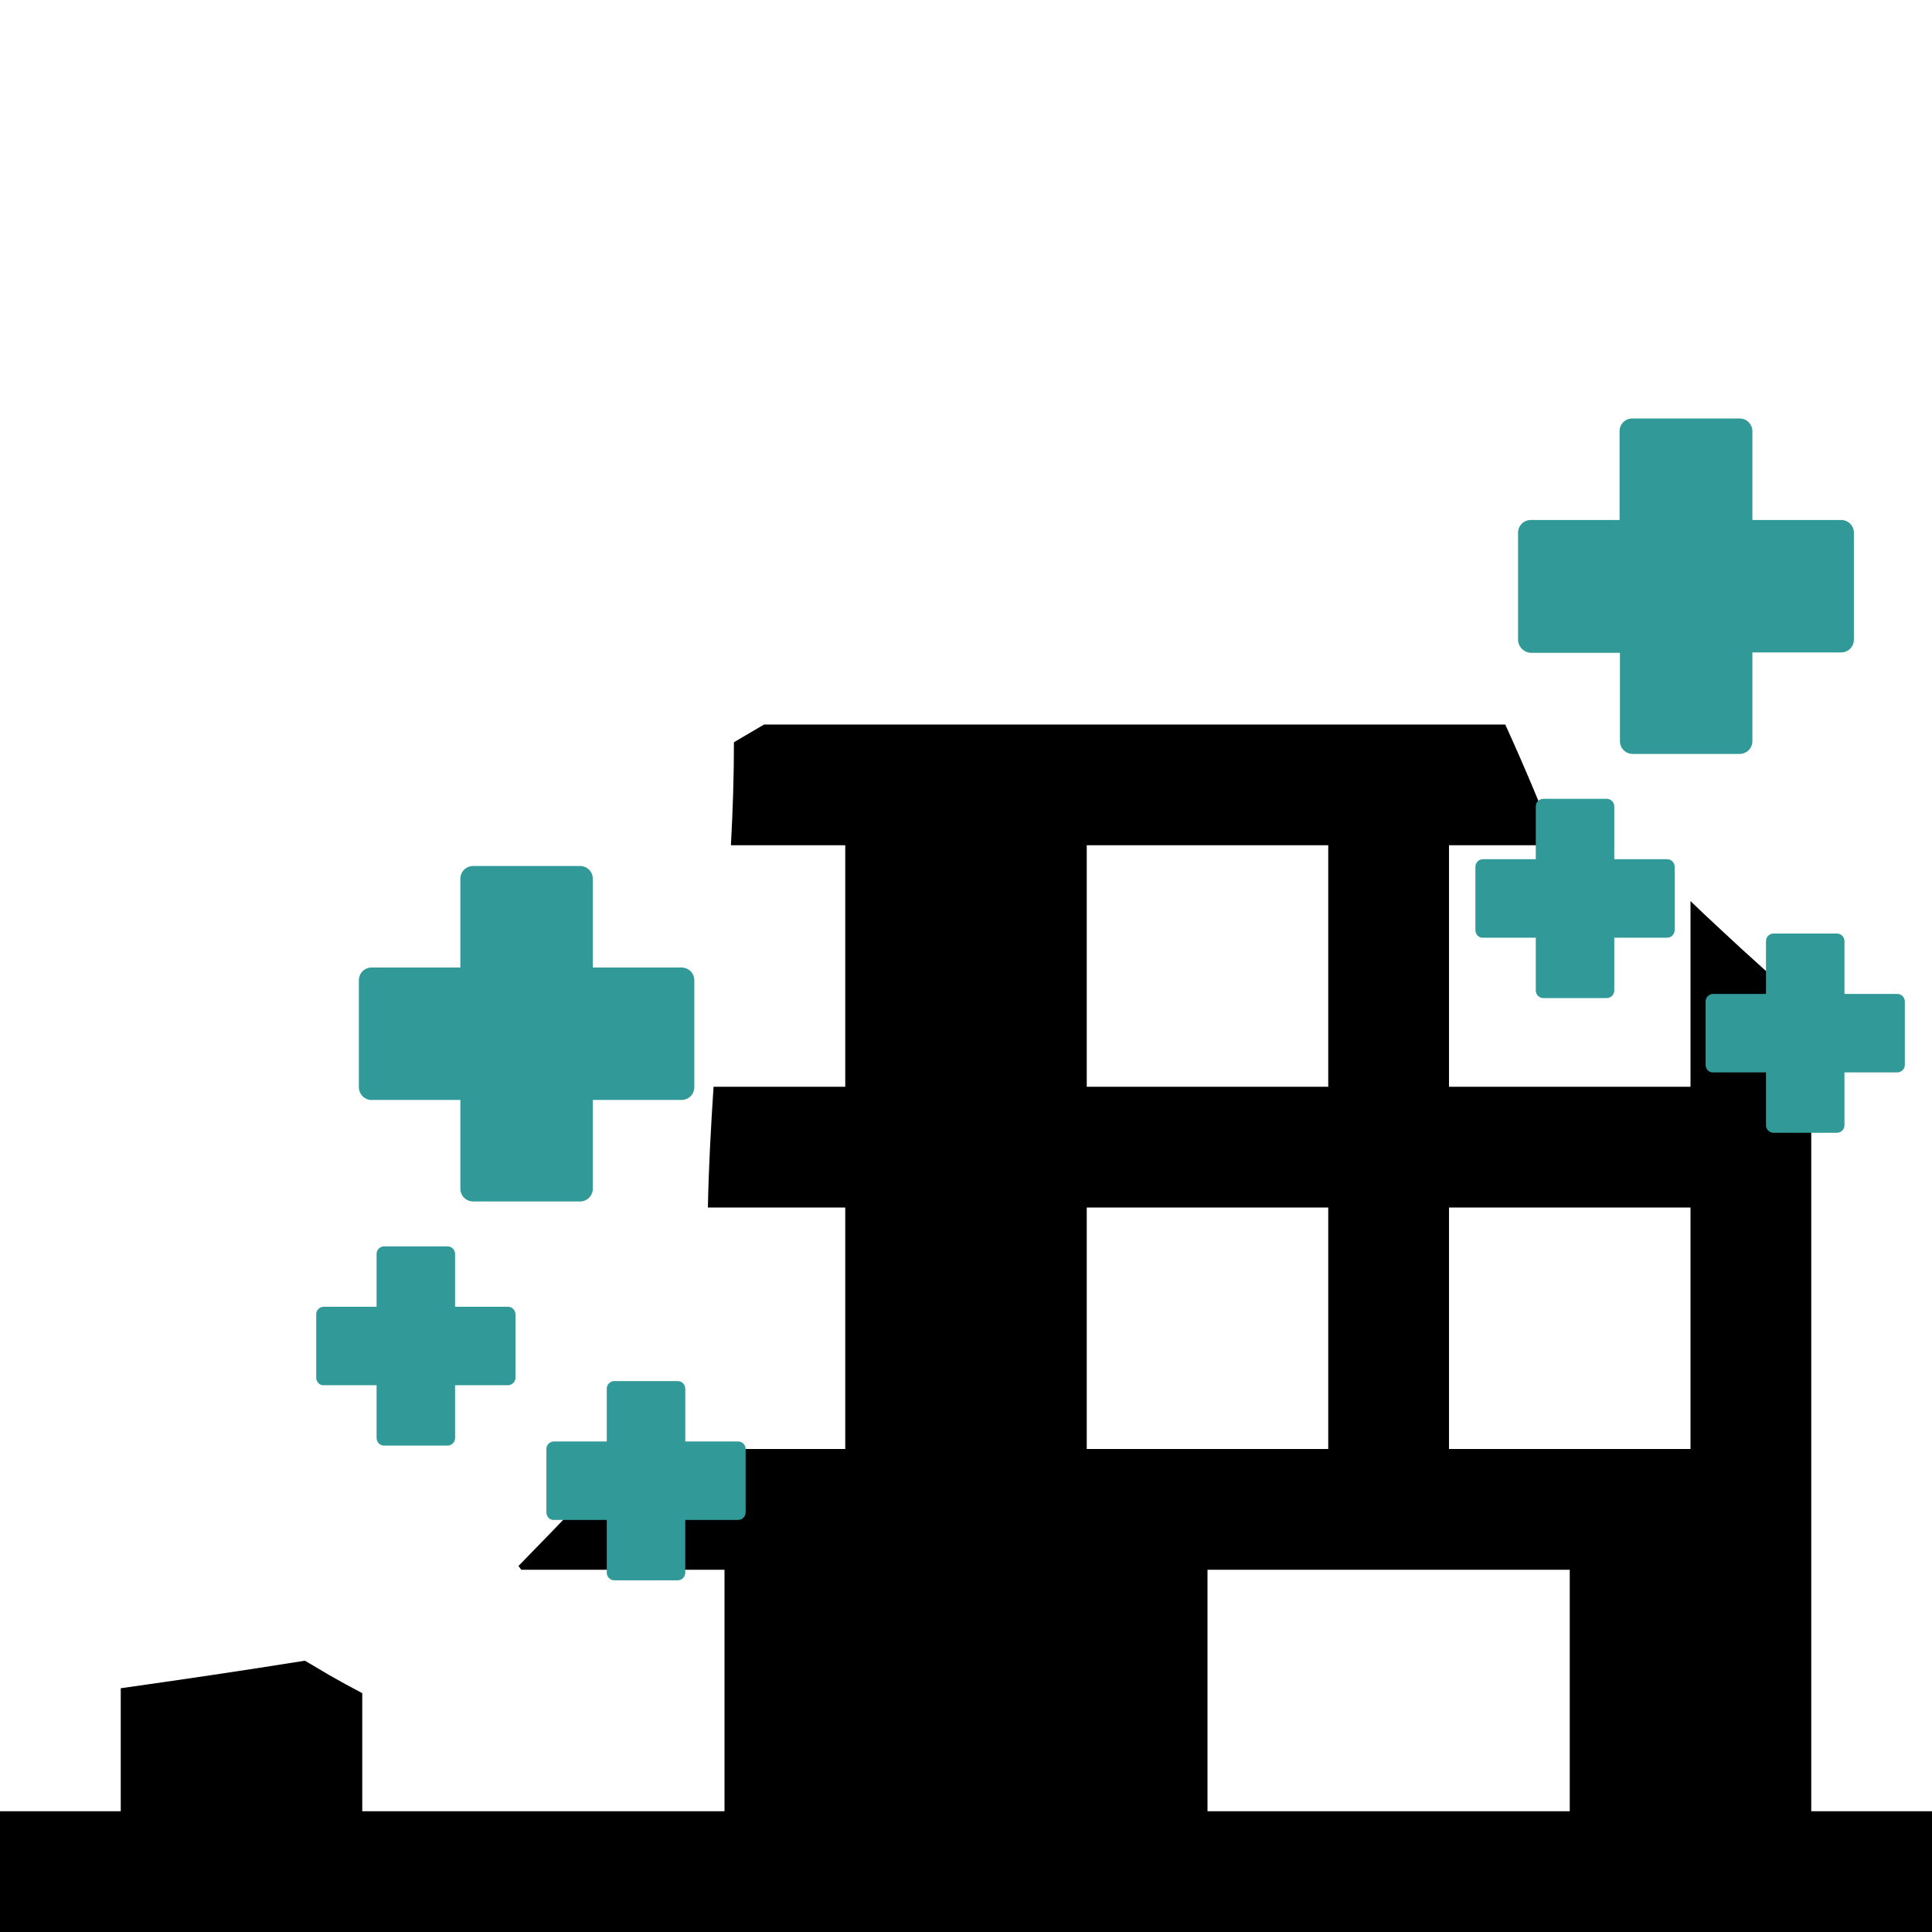 <?xml version="1.0" encoding="utf-8"?>
<!-- Generator: Adobe Illustrator 22.0.1, SVG Export Plug-In . SVG Version: 6.00 Build 0)  -->
<svg version="1.1" id="Layer_1" xmlns="http://www.w3.org/2000/svg" xmlns:xlink="http://www.w3.org/1999/xlink" x="0px" y="0px"
	 viewBox="0 0 512 512" style="enable-background:new 0 0 512 512;" xml:space="preserve">
<style type="text/css">
	.st0{fill:none;}
	.st1{fill:#319997;}
</style>
<path class="st0" d="M113.5,449.7c1.6,0.8,2.8,2.3,3.7,0.5c0.9-1.8-0.7-3-2.1-4.2c-2.9-2.7-6.3-5.2-9.9-7.5c-0.5,1.7-2,3-4.1,2.3
	c-1.4-0.4-2.7-0.8-4.1-1.3c-0.3,0.2-0.6,0.4-1,0.6v0.7c2,1.1,4.1,2.2,6.1,3.3C105.9,446,109.7,447.8,113.5,449.7z"/>
<path class="st0" d="M138.1,416c7.2,10.3,14.4,20.6,21.6,30.9c2.6,3.7-3.5,7.2-6,3.5c-7.1-10.1-14-20.3-21.1-30.4
	c-1.2,1.2-2.5,2.5-3.7,3.7c-3.2,3.2-8.1-1.8-4.9-4.9c0.2-0.2,0.4-0.4,0.6-0.6c-0.8-0.5-1.5-1.1-2.2-1.7c-0.2,0.5-0.4,0.9-0.8,1.2
	c1.3,1.5,1.4,3.9-0.4,5.1c1.9,3.1,2.9,6.5,2,10.1c-0.6,2.1-3.2,3.3-5.1,2.1c-1.2-0.7-2.3-1.5-3.4-2.3c-1,0.5-2.2,0.5-3.3,0
	c-3.1-1.5-5.7-4-8.2-6.5c-1.5,0.2-2.9,0.5-4.4,0.7c5.7,2.7,10.9,6.3,16.2,10c4.6,3.3,10.9,7.7,10.2,14.1c-0.8,6.9-7,8.6-12.5,6
	c-5.5-2.7-11-5.4-16.5-8.3V480h96v-64H138.1z"/>
<path class="st0" d="M75.4,324.6c-0.8,3.8-2.8,7-5.3,9.9c0.4,1.1,0.6,2.3,0.8,3.5c1.5-1.2,2.8-2.4,3.8-3.2c1.8-1.5,3.6-3.1,5.3-4.7
	c-0.8-0.2-1.6-0.7-2-1.6c-0.8-1.9-1.6-3.7-2.3-5.6c-0.1,0.3-0.2,0.5-0.2,0.8C75.5,323.9,75.5,324.2,75.4,324.6z"/>
<path class="st0" d="M102.3,370.6c-0.9-4.4,5.8-6.3,6.7-1.9c1,4.6,2.7,8.8,4.9,12.8c2.4-3.6,5.8-6.9,8.2-9.3
	c0.9-0.9,1.7-1.7,2.6-2.6c-0.8-0.8-1.3-2-0.8-3.3c0.9-2.5,1.9-4.9,2.9-7.4c-1.7,1.7-3.5,3.3-5.5,4.7c-2.6,1.9-5.8-1.2-5.1-4
	c1.2-5.1,2.8-10.2,4.7-15.1c0.6-3.4,1.6-6.8,2.7-10.1c-0.3,0-0.5,0-0.8,0c-1.2,1.9-4.5,2.8-6.3,0.3c-1.4-2-2.8-3.9-4.2-5.9
	c-2.1-0.6-4-1.7-5.6-3.4c-0.1-0.2-0.3-0.3-0.4-0.5c-0.6,0.2-1.3,0.3-2.1,0c-1.2-0.4-2.1-1-3-1.6c-1.1,1-2.6,1.3-3.9,0.7
	c-0.8,1.3-1.7,2.5-2.7,3.7c-1.9,2.4-6,0.3-6-2.5c0-0.6,0-1.3,0.1-2c-0.2,0-0.5,0.1-0.7,0.1c0,0.3,0,0.7,0,1c0,2.2-1.6,3.3-3.3,3.4
	c2.2,0.7,3.7,3.7,1.6,5.8c-3.7,3.7-7.7,7.2-12,10.2c-1,0.7-2.2,1.6-3.5,2.3c-0.3,2.9-0.7,5.6-1.2,7.8c1.2-0.4,2.4-0.8,3.7-1.2
	c1.6-0.5,3.1,0.4,3.9,1.7c1.8-0.1,3.6-0.3,5.4-0.7c3.8-0.9,6.2,4.4,2.7,6.4c-2.2,1.3-4.4,2.5-6.7,3.6c3.3,3.5,6.9,6.7,10.5,9.9
	c-0.5-2.6,2.8-5.4,5.2-3.6c4.5,3.3,8.3,7.3,11.7,11.6C104.4,378.1,103.1,374.5,102.3,370.6z"/>
<path class="st0" d="M67.6,322.9c0.1-0.5,0.1-0.9,0.2-1.4c-0.2-0.2-0.3-0.4-0.5-0.6c-0.2,0.5-0.4,1-0.6,1.5
	c-0.1,0.6-0.2,1.2-0.4,1.8C66.8,323.7,67.2,323.3,67.6,322.9z"/>
<path class="st0" d="M70.5,375.5c1.1,0.6,2.2,1.3,3.2,2.1c0.6,0,1.2,0.1,1.8,0.1c2.3-0.6,4.6-0.8,6.9-1c-3.5-3.2-6.9-6.4-10.1-9.9
	c-0.7,0.3-1.4,0.7-2.1,1C72.2,370.7,72,373.3,70.5,375.5z"/>
<path class="st0" d="M187.6,320c-0.1,2.7-0.1,5.3-0.1,8c0,3.1-3.3,4.1-5.3,2.9c0.5,7.7,0.8,15.4,1,23.1c0.1,4.5-6.9,4.5-7,0
	c-0.2-9.5-0.7-18.9-1.4-28.3c-1.8,0.9-4.4,0.1-5.1-2.2c-1.9,1.8-3.8,3.6-5.7,5.5c-0.4,1-0.8,2.1-1.2,3.1c0.1,0.1,0.2,0.2,0.3,0.3
	c1.2-0.5,2.9-0.2,3.7,0.8c3.6,4.1,4,9.2,2.7,14.5c-0.2,4.6-1.7,9.3-4,13.6c2.6-1.7,6.4,0.2,5.5,3.6c-0.9,3.3-2.2,6.6-3.9,9.7
	c3.2-2.6,7.8,2.1,4.7,5.2c-1.4,1.4-2.8,2.8-4.2,4.2H224v-64L187.6,320L187.6,320z"/>
<path class="st0" d="M164.6,278.3c1-1.9,2-3.8,3-5.7c0.3-0.5,0.6-0.9,1-1.1c-0.1-0.7-0.2-1.4-0.3-2.2c-1,2.8-2.2,5.6-3.5,8.3
	C164.8,277.8,164.7,278,164.6,278.3z"/>
<path class="st0" d="M180,237.4c-0.6,0-1.1-0.1-1.6-0.3c0.4,1.3,0.8,2.6,1.1,4C179.7,239.8,179.8,238.6,180,237.4z"/>
<path class="st0" d="M171.4,240.3c-0.1,0.4-0.2,0.8-0.4,1.2c0.3,1.5,0.5,3,0.8,4.5c0.4,0.6,0.5,1.3,0.4,2.1
	c0.7,4.3,1.5,8.5,2.1,12.8c0-0.9-0.1-1.8-0.1-2.6c-0.2-4.4-0.3-8.8-1.1-13.1c-0.7-3.9-2.1-7.7-2.9-11.6c-0.1-0.5-0.2-1-0.2-1.5
	c-0.3,0-0.5,0.1-0.8,0c0.3,1.5,0.6,3,0.8,4.5C171.2,237.3,171.8,238.6,171.4,240.3z"/>
<path class="st0" d="M193.7,224c-1.1,21.4-3.2,42.7-4.6,64H224v-64H193.7z"/>
<path class="st0" d="M81.5,90.4c0.8,0.7,1.4,1.7,1.7,2.8c0.9,0.1,1.8,0.4,2.6,1c-1.2-4-2.4-8-3.6-12c-0.5,0.3-1,0.5-1.5,0.8
	C83.3,84.6,83.5,88.2,81.5,90.4z"/>
<path class="st0" d="M97.5,92.2c0.8-0.3,1.7-0.5,2.6-0.8c2.6-1.4,5.2-2.7,7.5-3.8c2.9-1.4,6.1-2.8,9.4-4.1c0.3-1.8,1-3.5,1.8-5.1
	c-1.9-0.1-3.7-0.2-5.6-0.6c-4.1-0.8-4.7-6.6-1.6-8.9c-0.3,0-0.6-0.1-0.9-0.1c-2.2-0.4-3.4-2.3-3.5-4.3c-0.1,0-0.2,0-0.2,0
	c-0.7,0.1-1.4,0.1-2.2,0.2c-0.6,1.9-2.3,3.6-4.7,3.8c-0.8,0.1-1.5,0.1-2.3,0.2c-0.5,1.9-1.5,3.7-3.3,5.3c-1,0.9-2.2,1.7-3.5,2.4
	c1.7,5.5,3.3,11,4.9,16.4C96.4,92.5,97,92.4,97.5,92.2z"/>
<path class="st0" d="M75.2,135.5c2.9-1,5.9-2,8.8-3c0.1-0.4,0.2-0.7,0.4-1.1c-0.3,0-0.6-0.1-0.9-0.1c-0.7-0.1-1.3-0.3-2-0.6
	c-2.6,0.8-5.3,1.6-7.9,2.4C74.5,133.6,75,134.5,75.2,135.5z"/>
<path class="st0" d="M112.6,153.2c0.1-0.2,0.1-0.4,0.2-0.7c0.7-1.7,2-3.1,3.6-4.2c-0.3-3.6-0.3-7.5,1.6-10.5
	c0.7-1.2,1.9-1.7,3.2-1.7c-2.1-1.2-4.1-2.4-6.1-3.6c-2.5,0.8-5.1,1.7-7.6,2.5c1.6,6.1,3.1,12.1,4.7,18.2
	C112.3,153.3,112.4,153.3,112.6,153.2z"/>
<path class="st0" d="M95.5,155.5c0.2,0,0.3,0,0.5,0c6.4-0.1,6.4,9.9,0,10c-5.4,0.1-10.7,0.3-16,0.5c-0.5,1.2-1.5,2.3-3.1,2.8
	c-4.1,1.2-8.2,2.7-12.2,4.4c0.3,0.6,0.5,1.2,0.5,1.9c0.2,0.5,0.2,1.2,0,1.8s-0.4,1.2-0.6,1.8c0,0.2,0,0.3,0,0.5
	c0.3-0.1,0.6-0.1,0.9-0.1c0.2,0,0.3,0,0.5,0c1.9-0.4,3.8-0.7,5.6-1.2c4.4-0.9,6.3,5.7,1.9,6.7c-2,0.4-3.9,1-5.8,1.3
	c-0.6,1.2-1.3,2.4-1.7,3.7c2.3-0.4,4.6-0.6,6.9-0.1c1.9,0.4,3.6,1.1,5.3,1.9c0.4,0.1,0.8,0.2,1.2,0.3c0.1-0.2,0.1-0.5,0.2-0.7
	c0.5-1.6,1.8-2.4,3.1-2.5c0.4-1.1,0.8-2.1,1.2-3.2c1.7-4.2,7.4-2.6,6.8,1.9c-0.2,1.2-0.4,2.5-0.5,3.7c0.6-0.8,1.6-1.3,2.6-1.3
	c0.3-1,0.7-1.9,1-2.9c0-0.1,0-0.3,0-0.4c0.1-0.9,0.4-1.6,0.8-2.1c0.6-1.8,1.3-3.7,2-5.5c1.4-3.8,6.3-2.8,6.8,0.6
	c0.4-1.1,0.8-2.2,1.2-3.3c0.3-0.9,0.9-1.5,1.5-1.9c0.3-0.8,0.5-1.6,0.8-2.4c1.6-4.2,7.8-2.6,6.8,1.9c-0.8,3.6-1.6,7.3-2.3,10.9
	c0.4,0.4,0.6,0.9,0.7,1.4c0.5-0.3,1.1-0.4,1.7-0.3c0.7-1.5,1.7-2.9,2.9-4.1c0.1-0.4,0.2-0.8,0.4-1.3c0.9-2.8,3.6-7.1,6.7-10.1
	c-0.4-0.7-0.7-1.5-1.1-2.2c-1.7,0.9-3.4,1.8-5.3,2.4c-1.7,0.6-3.9-0.7-4.3-2.4c-0.4-2.2-0.4-4.2,0-6.2c-1.5-0.1-2.9-0.1-4.3-0.2
	c-1.2-0.1-2.1-0.6-2.7-1.3c-1.4-0.4-2.5-1.5-3-3.3c-1.5-6.2-3.1-12.3-4.7-18.4c-0.5,0.2-1,0.4-1.6,0.5c-1.7,0.9-3.4,1.9-5.1,2.8
	c-5.1,2.9-10.3,5.8-15.4,8.8c5.7,0.6,11.3,1.6,16.9,3.2C94.1,154,94.9,154.7,95.5,155.5z"/>
<path class="st0" d="M82.8,269.6c1.1,0.6,1.6,1.6,1.7,2.6c0.4,1,0.3,2.2-0.2,3.2c0.7,1,1.3,2,2,3.1c4.1-0.3,8.1-0.7,12.2-1.1
	c6.6-4.2,12.9-8.8,19-13.7c3-8.2,6-16.4,9.1-24.5c-3.4,4.3-6.7,8.6-9.8,13c-2.6,3.6-8.7,0.1-6-3.5c2.1-2.9,4.2-5.8,6.4-8.6
	c-13.4,7.9-26.8,15.8-40.2,23.6c0.8,1.3,1.5,2.5,2.3,3.8C80.4,268.2,81.5,268.9,82.8,269.6z"/>
<path class="st0" d="M73.3,257.6c16.6-9.7,33.1-19.5,49.7-29.2c-0.7-0.1-1.4-0.4-2-0.9c-0.9,0.6-1.7,1.3-2.6,1.9
	c-2.2,1.5-4.2,0.1-4.9-1.9c-1.5,1-2.9,2-4.4,3c0,0.1-0.1,0.3-0.1,0.4c-0.5,1.8-2.3,2.6-3.9,2.4c-10.9,7.5-21.9,15.1-32.8,22.6
	C72.6,256.5,72.9,257,73.3,257.6z"/>
<path class="st0" d="M93.4,231.1c-3,1.3-6,2.5-9,3.8c-0.1,0.3-0.2,0.7-0.4,1c-0.7,1.8-2.7,2.6-4.4,2.3c-0.5,1.8-1,3.6-1.7,5.3
	c5.5-3.8,10.9-7.5,16.4-11.3C93.9,232,93.6,231.6,93.4,231.1z"/>
<path class="st0" d="M177.8,135c2.1,0.6,4.2,1.3,6.4,1.9c-0.1-0.4-0.1-0.8,0-1.2C182,135.5,179.9,135.3,177.8,135z"/>
<path class="st0" d="M220.3,140.6c-1.2-0.5-2-1.9-2-3.3c-1.5,0-3-0.1-4.4-0.1c-0.5,0.5-0.9,1.1-1.3,1.6c2.7,1.3,5.5,2.4,8.4,3.4
	c-0.1-0.2-0.2-0.4-0.3-0.6C220.5,141.3,220.4,141,220.3,140.6z"/>
<path class="st0" d="M201.8,141c-0.2-0.1-0.4-0.2-0.6-0.4c-1.5-1-1.8-2.5-1.5-3.9c-1.5-0.1-2.9-0.1-4.4-0.2
	c-1.8,0.7-3.6,1.4-5.3,2.1c3.7,1.1,7.3,2.2,11,3.3C201.3,141.7,201.6,141.4,201.8,141z"/>
<path class="st0" d="M184.3,162.3c-3.4-1.1-6.8-2.3-10.1-3.4c-2.6,2.8-5.3,5.5-8.1,8.1c0.8-0.3,1.6-0.6,2.4-0.8
	c1.7-0.3,4,0.5,4.3,2.4c0.5,3-0.1,5.7-1.3,8.2C175.7,172.1,180,167.2,184.3,162.3z"/>
<path class="st0" d="M174.7,141.4c-0.4,1.3-0.8,2.7-1.4,4c1.3,1.8,0.1,4.4-1.8,5.2c0.2,0.1,0.4,0.1,0.5,0.2c1.8-2,3.7-3.9,5.5-5.9
	c3.1-3.3,8,1.7,4.9,4.9c-1,1.1-2.1,2.3-3.2,3.5c3.3,1.1,6.6,2.2,9.9,3.3c0.2-0.2,0.4-0.5,0.6-0.7c2.2-2.7,4.4-5.3,6.6-8.1
	C189.2,145.7,181.9,143.5,174.7,141.4z"/>
<path class="st0" d="M200.4,154c2.2-1,4.4-2,6.5-2.9c-1.1-0.3-2.2-0.7-3.3-1C202.5,151.4,201.4,152.7,200.4,154z"/>
<path class="st0" d="M217.8,154.5c-3.2,2.2-6.4,4.5-9.5,6.7c-12.1,8.6-24.3,17.1-36.5,25.7c-1,1.1-2,2.2-2.9,3.3
	c-0.6,0.6-1.1,1.2-1.7,1.9h1c5.9-2.5,11.9-5,17.8-7.6c0.2-0.1,0.4-0.2,0.6-0.4c0.7-0.5,1.5-0.9,2.2-1.4c0.9-0.6,1.7-0.7,2.4-0.5
	c3-1.3,5.9-2.5,8.9-3.8c2.9-1.2,5.5,1.4,5.3,3.7c3.8-2.4,7.3,3.7,3.5,6.1c-2.2,1.4-4.4,2.7-6.6,4H224v-35.6
	C221.9,155.8,219.9,155.1,217.8,154.5z"/>
<path class="st0" d="M195,129.3c1.1-0.4,2.2-0.9,3.3-1.3h-18.4C184.9,128.6,189.9,129,195,129.3z"/>
<rect x="384" y="320" class="st0" width="64" height="64"/>
<path class="st0" d="M440.1,231.3c0,3.4-0.2,6.8-0.6,10.1c-0.5,4.4-7.5,4.5-7,0c0.3-2.4,0.5-4.9,0.6-7.4c-1.5,0.9-3.7,0.8-4.8-1.2
	c-0.9-1.6-1.7-3.3-2.6-4.9c0.8,4.6,1.1,9.3,0.8,14.1c-0.3,4.1-5.5,4.6-6.9,0.9c-2.4-6.3-4.8-12.6-7.3-18.9H384v64h64v-49.2
	C445.4,236.3,442.7,233.8,440.1,231.3z"/>
<rect x="288" y="224" class="st0" width="64" height="64"/>
<path class="st0" d="M173.8,87.6c2.7-1.3,5.5-2.6,8.2-4c-2.1,0-4.2,0-6.3-0.1C175.2,85,174.6,86.3,173.8,87.6z"/>
<path class="st0" d="M162,84c-0.2,0.3-0.5,0.5-0.7,0.7c0.6,0.2,1.2,0.2,1.7,0c0.6-0.2,1.2-0.9,1.8-1.7c-0.4,0-0.9,0-1.3-0.1
	c-0.2,0-0.5-0.1-0.7-0.1C162.6,83.3,162.4,83.7,162,84z"/>
<path class="st0" d="M171.5,55.8c-3.4,1.8-6.9,3.2-10.5,4.3c0,0.1,0.1,0.1,0.1,0.2c1,0.7,1.9,1.5,2.9,2.3c2.4-0.2,4.2,1.3,4.9,3.1
	c0.3,0.1,0.6,0.3,0.9,0.4c2.3,0.2,4.5,0.5,6.7,1c0.7,0,1.5-0.1,2.2-0.1c5.1-1.8,9.5-5.4,14.7-7c9.5-3,19.3-2.9,29.1-2.9
	c-1.9-1.7-3.8-3.5-5.7-5.2c-3.1-2.8-7.2-5.7-9-9.5c-0.5-1.1-0.7-2.2-0.5-3.3c-0.2-0.2-0.4-0.3-0.5-0.5c-0.3-0.3-0.5-0.7-0.7-1.1
	c-3.2-0.8-6.5-1.8-9.7-2.7c-0.3,1.5-0.6,3-1.1,4.5c-1.2,3.9-6,4.4-8.4,2.2c-7.4,1.5-14.8,2.7-22.2,3.8c-0.1,0.1-0.2,0.2-0.3,0.3
	c2,0.3,4,0.7,6,1.3C174.4,47.8,175.4,53.8,171.5,55.8z"/>
<rect x="320" y="416" class="st0" width="96" height="64"/>
<rect x="288" y="320" class="st0" width="64" height="64"/>
<path class="st0" d="M75.4,324.6c-0.8,3.8-2.8,7-5.3,9.9c0.4,1.1,0.6,2.3,0.8,3.5c1.5-1.2,2.8-2.4,3.8-3.2c1.8-1.5,3.6-3.1,5.3-4.7
	c-0.8-0.2-1.6-0.7-2-1.6c-0.8-1.9-1.6-3.7-2.3-5.6c-0.1,0.3-0.2,0.5-0.2,0.8C75.5,323.9,75.5,324.2,75.4,324.6z"/>
<path class="st0" d="M102.3,370.6c-0.9-4.4,5.8-6.3,6.7-1.9c1,4.6,2.7,8.8,4.9,12.8c2.4-3.6,5.8-6.9,8.2-9.3
	c0.9-0.9,1.7-1.7,2.6-2.6c-0.8-0.8-1.3-2-0.8-3.3c0.9-2.5,1.9-4.9,2.9-7.4c-1.7,1.7-3.5,3.3-5.5,4.7c-2.6,1.9-5.8-1.2-5.1-4
	c1.2-5.1,2.8-10.2,4.7-15.1c0.6-3.4,1.6-6.8,2.7-10.1c-0.3,0-0.5,0-0.8,0c-1.2,1.9-4.5,2.8-6.3,0.3c-1.4-2-2.8-3.9-4.2-5.9
	c-2.1-0.6-4-1.7-5.6-3.4c-0.1-0.2-0.3-0.3-0.4-0.5c-0.6,0.2-1.3,0.3-2.1,0c-1.2-0.4-2.1-1-3-1.6c-1.1,1-2.6,1.3-3.9,0.7
	c-0.8,1.3-1.7,2.5-2.7,3.7c-1.9,2.4-6,0.3-6-2.5c0-0.6,0-1.3,0.1-2c-0.2,0-0.5,0.1-0.7,0.1c0,0.3,0,0.7,0,1c0,2.2-1.6,3.3-3.3,3.4
	c2.2,0.7,3.7,3.7,1.6,5.8c-3.7,3.7-7.7,7.2-12,10.2c-1,0.7-2.2,1.6-3.5,2.3c-0.3,2.9-0.7,5.6-1.2,7.8c1.2-0.4,2.4-0.8,3.7-1.2
	c1.6-0.5,3.1,0.4,3.9,1.7c1.8-0.1,3.6-0.3,5.4-0.7c3.8-0.9,6.2,4.4,2.7,6.4c-2.2,1.3-4.4,2.5-6.7,3.6c3.3,3.5,6.9,6.7,10.5,9.9
	c-0.5-2.6,2.8-5.4,5.2-3.6c4.5,3.3,8.3,7.3,11.7,11.6C104.4,378.1,103.1,374.5,102.3,370.6z"/>
<path class="st0" d="M67.6,322.9c0.1-0.5,0.1-0.9,0.2-1.4c-0.2-0.2-0.3-0.4-0.5-0.6c-0.2,0.5-0.4,1-0.6,1.5
	c-0.1,0.6-0.2,1.2-0.4,1.8C66.8,323.7,67.2,323.3,67.6,322.9z"/>
<path class="st0" d="M70.5,375.5c1.1,0.6,2.2,1.3,3.2,2.1c0.6,0,1.2,0.1,1.8,0.1c2.3-0.6,4.6-0.8,6.9-1c-3.5-3.2-6.9-6.4-10.1-9.9
	c-0.7,0.3-1.4,0.7-2.1,1C72.2,370.7,72,373.3,70.5,375.5z"/>
<path class="st0" d="M113.5,449.7c1.6,0.8,2.8,2.3,3.7,0.5c0.9-1.8-0.7-3-2.1-4.2c-2.9-2.7-6.3-5.2-9.9-7.5c-0.5,1.7-2,3-4.1,2.3
	c-1.4-0.4-2.7-0.8-4.1-1.3c-0.3,0.2-0.6,0.4-1,0.6v0.7c2,1.1,4.1,2.2,6.1,3.3C105.9,446,109.7,447.8,113.5,449.7z"/>
<path class="st0" d="M138.1,416c7.2,10.3,14.4,20.6,21.6,30.9c2.6,3.7-3.5,7.2-6,3.5c-7.1-10.1-14-20.3-21.1-30.4
	c-1.2,1.2-2.5,2.5-3.7,3.7c-3.2,3.2-8.1-1.8-4.9-4.9c0.2-0.2,0.4-0.4,0.6-0.6c-0.8-0.5-1.5-1.1-2.2-1.7c-0.2,0.5-0.4,0.9-0.8,1.2
	c1.3,1.5,1.4,3.9-0.4,5.1c1.9,3.1,2.9,6.5,2,10.1c-0.6,2.1-3.2,3.3-5.1,2.1c-1.2-0.7-2.3-1.5-3.4-2.3c-1,0.5-2.2,0.5-3.3,0
	c-3.1-1.5-5.7-4-8.2-6.5c-1.5,0.2-2.9,0.5-4.4,0.7c5.7,2.7,10.9,6.3,16.2,10c4.6,3.3,10.9,7.7,10.2,14.1c-0.8,6.9-7,8.6-12.5,6
	c-5.5-2.7-11-5.4-16.5-8.3V480h96v-64H138.1z"/>
<path class="st0" d="M187.6,320c-0.1,2.7-0.1,5.3-0.1,8c0,3.1-3.3,4.1-5.3,2.9c0.5,7.7,0.8,15.4,1,23.1c0.1,4.5-6.9,4.5-7,0
	c-0.2-9.5-0.7-18.9-1.4-28.3c-1.8,0.9-4.4,0.1-5.1-2.2c-1.9,1.8-3.8,3.6-5.7,5.5c-0.4,1-0.8,2.1-1.2,3.1c0.1,0.1,0.2,0.2,0.3,0.3
	c1.2-0.5,2.9-0.2,3.7,0.8c3.6,4.1,4,9.2,2.7,14.5c-0.2,4.6-1.7,9.3-4,13.6c2.6-1.7,6.4,0.2,5.5,3.6c-0.9,3.3-2.2,6.6-3.9,9.7
	c3.2-2.6,7.8,2.1,4.7,5.2c-1.4,1.4-2.8,2.8-4.2,4.2H224v-64L187.6,320L187.6,320z"/>
<path class="st0" d="M184.1,135.7c-2.1-0.2-4.2-0.4-6.3-0.7c2.1,0.6,4.2,1.3,6.4,1.9C184.1,136.5,184.1,136.1,184.1,135.7z"/>
<path class="st0" d="M220.3,140.6c-1.2-0.5-2-1.9-2-3.3c-1.5,0-3-0.1-4.4-0.1c-0.5,0.5-0.9,1.1-1.3,1.6c2.7,1.3,5.5,2.4,8.4,3.4
	c-0.1-0.2-0.2-0.4-0.3-0.6C220.5,141.3,220.4,141,220.3,140.6z"/>
<path class="st0" d="M184.3,162.3c-3.4-1.1-6.8-2.3-10.1-3.4c-2.6,2.8-5.3,5.5-8.1,8.1c0.8-0.3,1.6-0.6,2.4-0.8
	c1.7-0.3,4,0.5,4.3,2.4c0.5,3-0.1,5.7-1.3,8.2C175.7,172.1,180,167.2,184.3,162.3z"/>
<path class="st0" d="M174.7,141.4c-0.4,1.3-0.8,2.7-1.4,4c1.3,1.8,0.1,4.4-1.8,5.2c0.2,0.1,0.4,0.1,0.5,0.2c1.8-2,3.7-3.9,5.5-5.9
	c3.1-3.3,8,1.7,4.9,4.9c-1,1.1-2.1,2.3-3.2,3.5c3.3,1.1,6.6,2.2,9.9,3.3c0.2-0.2,0.4-0.5,0.6-0.7c2.2-2.7,4.4-5.3,6.6-8.1
	C189.2,145.7,181.9,143.5,174.7,141.4z"/>
<path class="st0" d="M200.4,154c2.2-1,4.4-2,6.5-2.9c-1.1-0.3-2.2-0.7-3.3-1C202.5,151.4,201.4,152.7,200.4,154z"/>
<path class="st0" d="M217.8,154.5c-3.2,2.2-6.4,4.5-9.5,6.7c-12.1,8.6-24.3,17.1-36.5,25.7c-1,1.1-2,2.2-2.9,3.3
	c-0.6,0.6-1.1,1.2-1.7,1.9h1c5.9-2.5,11.9-5,17.8-7.6c0.2-0.1,0.4-0.2,0.6-0.4c0.7-0.5,1.5-0.9,2.2-1.4c0.9-0.6,1.7-0.7,2.4-0.5
	c3-1.3,5.9-2.5,8.9-3.8c2.9-1.2,5.5,1.4,5.3,3.7c3.8-2.4,7.3,3.7,3.5,6.1c-2.2,1.4-4.4,2.7-6.6,4H224v-35.6
	C221.9,155.8,219.9,155.1,217.8,154.5z"/>
<path class="st0" d="M201.8,141c-0.2-0.1-0.4-0.2-0.6-0.4c-1.5-1-1.8-2.5-1.5-3.9c-1.5-0.1-2.9-0.1-4.4-0.2
	c-1.8,0.7-3.6,1.4-5.3,2.1c3.7,1.1,7.3,2.2,11,3.3C201.3,141.7,201.6,141.4,201.8,141z"/>
<path class="st0" d="M93.4,231.1c-3,1.3-6,2.5-9,3.8c-0.1,0.3-0.2,0.7-0.4,1c-0.7,1.8-2.7,2.6-4.4,2.3c-0.5,1.8-1,3.6-1.7,5.3
	c5.5-3.8,10.9-7.5,16.4-11.3C93.9,232,93.6,231.6,93.4,231.1z"/>
<path class="st0" d="M73.3,257.6c16.6-9.7,33.1-19.5,49.7-29.2c-0.7-0.1-1.4-0.4-2-0.9c-0.9,0.6-1.7,1.3-2.6,1.9
	c-2.2,1.5-4.2,0.1-4.9-1.9c-1.5,1-2.9,2-4.4,3c0,0.1-0.1,0.3-0.1,0.4c-0.5,1.8-2.3,2.6-3.9,2.4c-10.9,7.5-21.9,15.1-32.8,22.6
	C72.6,256.5,72.9,257,73.3,257.6z"/>
<path class="st0" d="M82.8,269.6c1.1,0.6,1.6,1.6,1.7,2.6c0.4,1,0.3,2.2-0.2,3.2c0.7,1,1.3,2,2,3.1c4.1-0.3,8.1-0.7,12.2-1.1
	c6.6-4.2,12.9-8.8,19-13.7c3-8.2,6-16.4,9.1-24.5c-3.4,4.3-6.7,8.6-9.8,13c-2.6,3.6-8.7,0.1-6-3.5c2.1-2.9,4.2-5.8,6.4-8.6
	c-13.4,7.9-26.8,15.8-40.2,23.6c0.8,1.3,1.5,2.5,2.3,3.8C80.4,268.2,81.5,268.9,82.8,269.6z"/>
<path class="st0" d="M180,237.4c-0.6,0-1.1-0.1-1.6-0.3c0.4,1.3,0.8,2.6,1.1,4C179.7,239.8,179.8,238.6,180,237.4z"/>
<path class="st0" d="M171.4,240.3c-0.1,0.4-0.2,0.8-0.4,1.2c0.3,1.5,0.5,3,0.8,4.5c0.4,0.6,0.5,1.3,0.4,2.1
	c0.7,4.3,1.5,8.5,2.1,12.8c0-0.9-0.1-1.8-0.1-2.6c-0.2-4.4-0.3-8.8-1.1-13.1c-0.7-3.9-2.1-7.7-2.9-11.6c-0.1-0.5-0.2-1-0.2-1.5
	c-0.3,0-0.5,0.1-0.8,0c0.3,1.5,0.6,3,0.8,4.5C171.2,237.3,171.8,238.6,171.4,240.3z"/>
<path class="st0" d="M164.6,278.3c1-1.9,2-3.8,3-5.7c0.3-0.5,0.6-0.9,1-1.1c-0.1-0.7-0.2-1.4-0.3-2.2c-1,2.8-2.2,5.6-3.5,8.3
	C164.8,277.8,164.7,278,164.6,278.3z"/>
<path class="st0" d="M193.7,224c-1.1,21.4-3.2,42.7-4.6,64H224v-64H193.7z"/>
<rect x="320" y="416" class="st0" width="96" height="64"/>
<path class="st0" d="M440.1,231.3c0,3.4-0.2,6.8-0.6,10.1c-0.5,4.4-7.5,4.5-7,0c0.3-2.4,0.5-4.9,0.6-7.4c-1.5,0.9-3.7,0.8-4.8-1.2
	c-0.9-1.6-1.7-3.3-2.6-4.9c0.8,4.6,1.1,9.3,0.8,14.1c-0.3,4.1-5.5,4.6-6.9,0.9c-2.4-6.3-4.8-12.6-7.3-18.9H384v64h64v-49.2
	C445.4,236.3,442.7,233.8,440.1,231.3z"/>
<rect x="288" y="224" class="st0" width="64" height="64"/>
<rect x="384" y="320" class="st0" width="64" height="64"/>
<rect x="288" y="320" class="st0" width="64" height="64"/>
<path class="st0" d="M187.6,320c-0.1,2.7-0.1,5.3-0.1,8c0,3.1-3.3,4.1-5.3,2.9c0.5,7.7,0.8,15.4,1,23.1c0.1,4.5-6.9,4.5-7,0
	c-0.2-9.5-0.7-18.9-1.4-28.3c-1.8,0.9-4.4,0.1-5.1-2.2c-1.9,1.8-3.8,3.6-5.7,5.5c-0.4,1-0.8,2.1-1.2,3.1c0.1,0.1,0.2,0.2,0.3,0.3
	c1.2-0.5,2.9-0.2,3.7,0.8c3.6,4.1,4,9.2,2.7,14.5c-0.2,4.6-1.7,9.3-4,13.6c2.6-1.7,6.4,0.2,5.5,3.6c-0.9,3.3-2.2,6.6-3.9,9.7
	c3.2-2.6,7.8,2.1,4.7,5.2c-1.4,1.4-2.8,2.8-4.2,4.2H224v-64L187.6,320L187.6,320z"/>
<path class="st0" d="M171.4,240.3c-0.1,0.4-0.2,0.8-0.4,1.2c0.3,1.5,0.5,3,0.8,4.5c0.4,0.6,0.5,1.3,0.4,2.1
	c0.7,4.3,1.5,8.5,2.1,12.8c0-0.9-0.1-1.8-0.1-2.6c-0.2-4.4-0.3-8.8-1.1-13.1c-0.7-3.9-2.1-7.7-2.9-11.6c-0.1-0.5-0.2-1-0.2-1.5
	c-0.3,0-0.5,0.1-0.8,0c0.3,1.5,0.6,3,0.8,4.5C171.2,237.3,171.8,238.6,171.4,240.3z"/>
<path class="st0" d="M180,237.4c-0.6,0-1.1-0.1-1.6-0.3c0.4,1.3,0.8,2.6,1.1,4C179.7,239.8,179.8,238.6,180,237.4z"/>
<path class="st0" d="M164.6,278.3c1-1.9,2-3.8,3-5.7c0.3-0.5,0.6-0.9,1-1.1c-0.1-0.7-0.2-1.4-0.3-2.2c-1,2.8-2.2,5.6-3.5,8.3
	C164.8,277.8,164.7,278,164.6,278.3z"/>
<path class="st0" d="M193.7,224c-1.1,21.4-3.2,42.7-4.6,64H224v-64H193.7z"/>
<path class="st0" d="M75.4,324.6c-0.8,3.8-2.8,7-5.3,9.9c0.4,1.1,0.6,2.3,0.8,3.5c1.5-1.2,2.8-2.4,3.8-3.2c1.8-1.5,3.6-3.1,5.3-4.7
	c-0.8-0.2-1.6-0.7-2-1.6c-0.8-1.9-1.6-3.7-2.3-5.6c-0.1,0.3-0.2,0.5-0.2,0.8C75.5,323.9,75.5,324.2,75.4,324.6z"/>
<path class="st0" d="M102.3,370.6c-0.9-4.4,5.8-6.3,6.7-1.9c1,4.6,2.7,8.8,4.9,12.8c2.4-3.6,5.8-6.9,8.2-9.3
	c0.9-0.9,1.7-1.7,2.6-2.6c-0.8-0.8-1.3-2-0.8-3.3c0.9-2.5,1.9-4.9,2.9-7.4c-1.7,1.7-3.5,3.3-5.5,4.7c-2.6,1.9-5.8-1.2-5.1-4
	c1.2-5.1,2.8-10.2,4.7-15.1c0.6-3.4,1.6-6.8,2.7-10.1c-0.3,0-0.5,0-0.8,0c-1.2,1.9-4.5,2.8-6.3,0.3c-1.4-2-2.8-3.9-4.2-5.9
	c-2.1-0.6-4-1.7-5.6-3.4c-0.1-0.2-0.3-0.3-0.4-0.5c-0.6,0.2-1.3,0.3-2.1,0c-1.2-0.4-2.1-1-3-1.6c-1.1,1-2.6,1.3-3.9,0.7
	c-0.8,1.3-1.7,2.5-2.7,3.7c-1.9,2.4-6,0.3-6-2.5c0-0.6,0-1.3,0.1-2c-0.2,0-0.5,0.1-0.7,0.1c0,0.3,0,0.7,0,1c0,2.2-1.6,3.3-3.3,3.4
	c2.2,0.7,3.7,3.7,1.6,5.8c-3.7,3.7-7.7,7.2-12,10.2c-1,0.7-2.2,1.6-3.5,2.3c-0.3,2.9-0.7,5.6-1.2,7.8c1.2-0.4,2.4-0.8,3.7-1.2
	c1.6-0.5,3.1,0.4,3.9,1.7c1.8-0.1,3.6-0.3,5.4-0.7c3.8-0.9,6.2,4.4,2.7,6.4c-2.2,1.3-4.4,2.5-6.7,3.6c3.3,3.5,6.9,6.7,10.5,9.9
	c-0.5-2.6,2.8-5.4,5.2-3.6c4.5,3.3,8.3,7.3,11.7,11.6C104.4,378.1,103.1,374.5,102.3,370.6z"/>
<path class="st0" d="M67.6,322.9c0.1-0.5,0.1-0.9,0.2-1.4c-0.2-0.2-0.3-0.4-0.5-0.6c-0.2,0.5-0.4,1-0.6,1.5
	c-0.1,0.6-0.2,1.2-0.4,1.8C66.8,323.7,67.2,323.3,67.6,322.9z"/>
<path class="st0" d="M70.5,375.5c1.1,0.6,2.2,1.3,3.2,2.1c0.6,0,1.2,0.1,1.8,0.1c2.3-0.6,4.6-0.8,6.9-1c-3.5-3.2-6.9-6.4-10.1-9.9
	c-0.7,0.3-1.4,0.7-2.1,1C72.2,370.7,72,373.3,70.5,375.5z"/>
<rect x="288" y="224" class="st0" width="64" height="64"/>
<path class="st0" d="M113.5,449.7c1.6,0.8,2.8,2.3,3.7,0.5c0.9-1.8-0.7-3-2.1-4.2c-2.9-2.7-6.3-5.2-9.9-7.5c-0.5,1.7-2,3-4.1,2.3
	c-1.4-0.4-2.7-0.8-4.1-1.3c-0.3,0.2-0.6,0.4-1,0.6v0.7c2,1.1,4.1,2.2,6.1,3.3C105.9,446,109.7,447.8,113.5,449.7z"/>
<path class="st0" d="M138.1,416c7.2,10.3,14.4,20.6,21.6,30.9c2.6,3.7-3.5,7.2-6,3.5c-7.1-10.1-14-20.3-21.1-30.4
	c-1.2,1.2-2.5,2.5-3.7,3.7c-3.2,3.2-8.1-1.8-4.9-4.9c0.2-0.2,0.4-0.4,0.6-0.6c-0.8-0.5-1.5-1.1-2.2-1.7c-0.2,0.5-0.4,0.9-0.8,1.2
	c1.3,1.5,1.4,3.9-0.4,5.1c1.9,3.1,2.9,6.5,2,10.1c-0.6,2.1-3.2,3.3-5.1,2.1c-1.2-0.7-2.3-1.5-3.4-2.3c-1,0.5-2.2,0.5-3.3,0
	c-3.1-1.5-5.7-4-8.2-6.5c-1.5,0.2-2.9,0.5-4.4,0.7c5.7,2.7,10.9,6.3,16.2,10c4.6,3.3,10.9,7.7,10.2,14.1c-0.8,6.9-7,8.6-12.5,6
	c-5.5-2.7-11-5.4-16.5-8.3V480h96v-64H138.1z"/>
<rect x="288" y="320" class="st0" width="64" height="64"/>
<path class="st0" d="M440.1,231.3c0,3.4-0.2,6.8-0.6,10.1c-0.5,4.4-7.5,4.5-7,0c0.3-2.4,0.5-4.9,0.6-7.4c-1.5,0.9-3.7,0.8-4.8-1.2
	c-0.9-1.6-1.7-3.3-2.6-4.9c0.8,4.6,1.1,9.3,0.8,14.1c-0.3,4.1-5.5,4.6-6.9,0.9c-2.4-6.3-4.8-12.6-7.3-18.9H384v64h64v-49.2
	C445.4,236.3,442.7,233.8,440.1,231.3z"/>
<rect x="320" y="416" class="st0" width="96" height="64"/>
<rect x="384" y="320" class="st0" width="64" height="64"/>
<path d="M480,480V267.9c-8.4-7.3-16.7-14.7-24.8-22.3c-2.4-2.2-4.8-4.5-7.2-6.8V288h-64v-64h28.4c-4.2-10.8-8.7-21.5-13.5-32H202.5
	c-2.7,1.6-5.3,3.1-8,4.7c0,9.1-0.3,18.2-0.8,27.3H224v64h-34.9c-0.7,10.7-1.3,21.3-1.5,32H224v64h-56.4
	c-10.2,10.2-20.1,20.7-30.2,31c0.2,0.3,0.5,0.6,0.7,1H192v64H96v-31.3c-2.9-1.5-5.8-3.1-8.6-4.7c-2.2-1.3-4.4-2.6-6.6-3.9
	c-16.2,2.6-32.5,5-48.8,7.3V480H0v32h512v-32H480z M288,224h64v64h-64V224z M288,320h64v64h-64V320z M416,480h-96v-64h96V480z
	 M448,384h-64v-64h64V384z"/>
<g>
	<path class="st1" d="M402.3,169.5v-28.3c0-1.9,1.5-3.4,3.4-3.4h23.5v-23.5c0-1.9,1.5-3.4,3.4-3.4H461c1.9,0,3.4,1.5,3.4,3.4v23.5
		h23.5c1.9,0,3.4,1.5,3.4,3.4v28.3c0,1.9-1.5,3.4-3.4,3.4h-23.5v23.5c0,1.9-1.5,3.4-3.4,3.4h-28.3c-1.9,0-3.4-1.5-3.4-3.4V173h-23.5
		C403.9,173,402.3,171.4,402.3,169.5"/>
</g>
<g>
	<path class="st1" d="M391,246.5v-16.8c0-1.1,0.9-2,2-2h14v-14c0-1.1,0.9-2,2-2h16.8c1.1,0,2,0.9,2,2v14h14c1.1,0,2,0.9,2,2v16.8
		c0,1.1-0.9,2-2,2h-14v14c0,1.1-0.9,2-2,2h-16.8c-1.1,0-2-0.9-2-2v-14h-14C391.9,248.6,391,247.6,391,246.5"/>
</g>
<g>
	<path class="st1" d="M452,282.2v-16.8c0-1.1,0.9-2,2-2h14v-14c0-1.1,0.9-2,2-2h16.8c1.1,0,2,0.9,2,2v14h14c1.1,0,2,0.9,2,2v16.8
		c0,1.1-0.9,2-2,2h-14v14c0,1.1-0.9,2-2,2h-16.8c-1.1,0-2-0.9-2-2v-14h-14C452.9,284.3,452,283.3,452,282.2"/>
</g>
<g>
	<path class="st1" d="M95.1,288.1v-28.3c0-1.9,1.5-3.4,3.4-3.4h23.5v-23.5c0-1.9,1.5-3.4,3.4-3.4h28.3c1.9,0,3.4,1.5,3.4,3.4v23.5
		h23.5c1.9,0,3.4,1.5,3.4,3.4v28.3c0,1.9-1.5,3.4-3.4,3.4h-23.5v23.5c0,1.9-1.5,3.4-3.4,3.4h-28.3c-1.9,0-3.4-1.5-3.4-3.4v-23.5
		H98.6C96.7,291.6,95.1,290,95.1,288.1"/>
</g>
<g>
	<path class="st1" d="M83.8,365.1v-16.8c0-1.1,0.9-2,2-2h14v-14c0-1.1,0.9-2,2-2h16.8c1.1,0,2,0.9,2,2v14h14c1.1,0,2,0.9,2,2v16.8
		c0,1.1-0.9,2-2,2h-14v14c0,1.1-0.9,2-2,2h-16.8c-1.1,0-2-0.9-2-2v-14h-14C84.7,367.2,83.8,366.2,83.8,365.1"/>
</g>
<g>
	<path class="st1" d="M144.8,400.8V384c0-1.1,0.9-2,2-2h14v-14c0-1.1,0.9-2,2-2h16.8c1.1,0,2,0.9,2,2v14h14c1.1,0,2,0.9,2,2v16.8
		c0,1.1-0.9,2-2,2h-14v14c0,1.1-0.9,2-2,2h-16.8c-1.1,0-2-0.9-2-2v-14h-14C145.7,402.9,144.8,401.9,144.8,400.8"/>
</g>
</svg>
